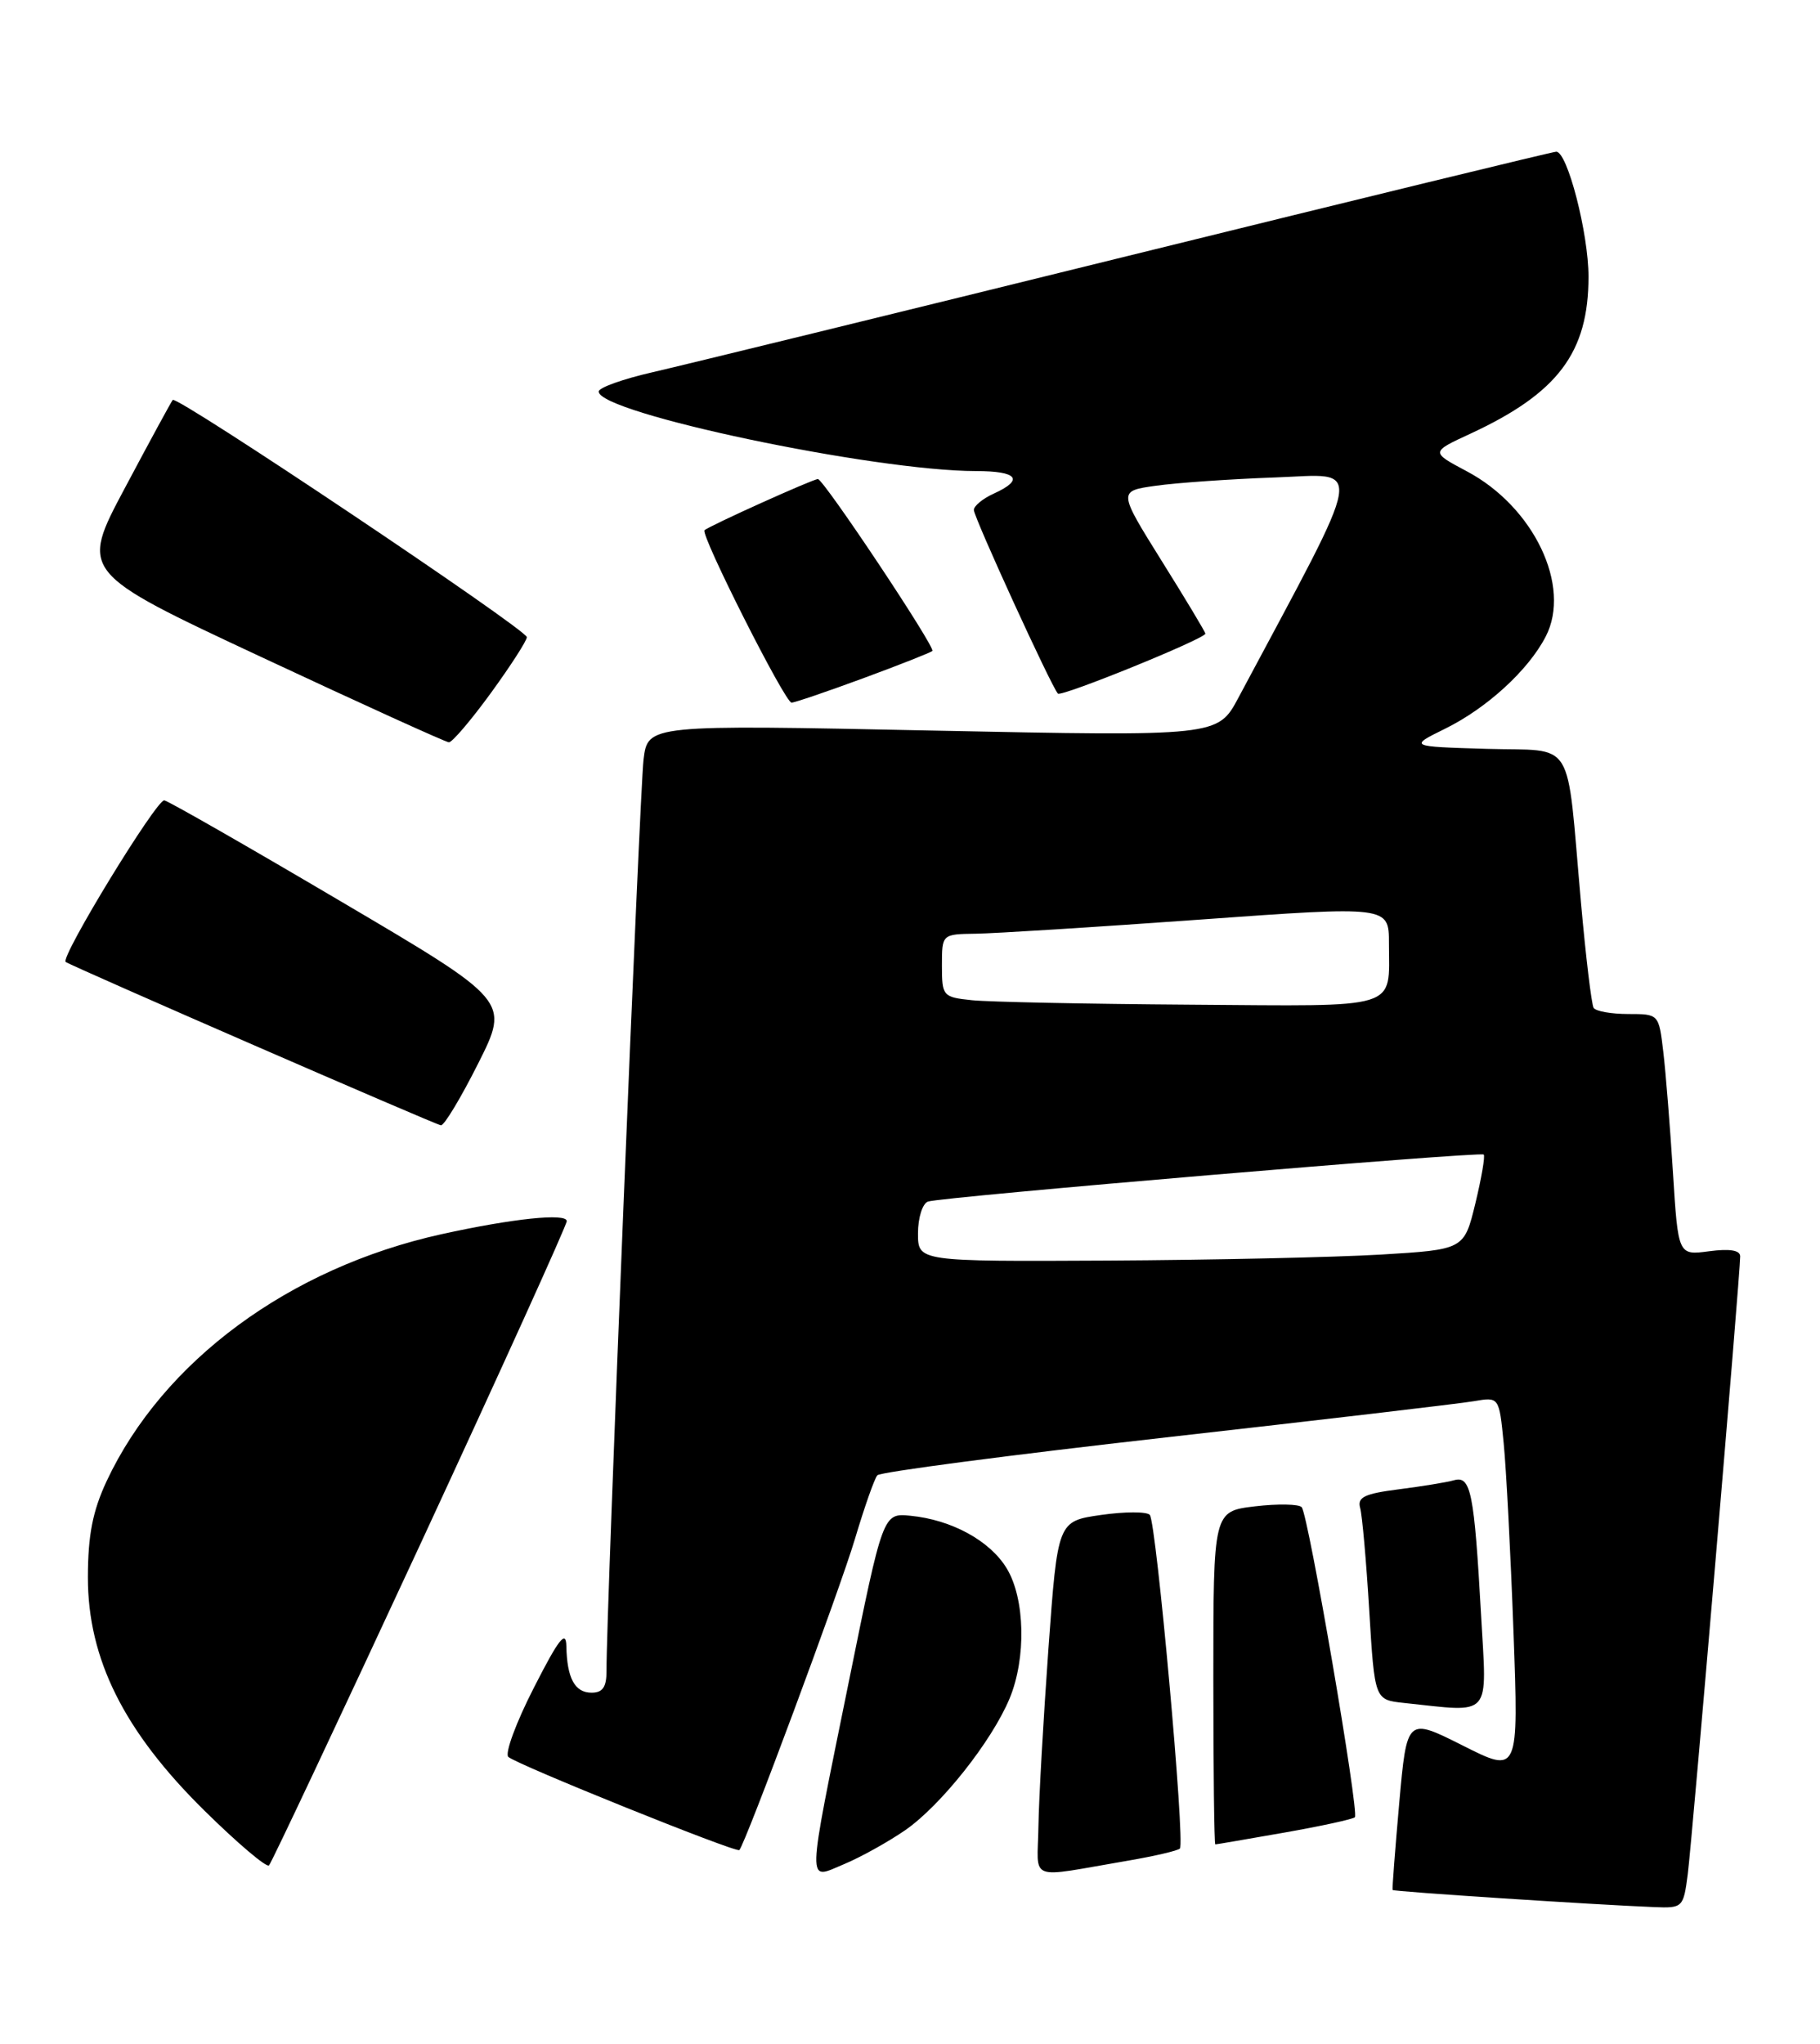 <?xml version="1.0" encoding="UTF-8" standalone="no"?>
<!DOCTYPE svg PUBLIC "-//W3C//DTD SVG 1.1//EN" "http://www.w3.org/Graphics/SVG/1.1/DTD/svg11.dtd" >
<svg xmlns="http://www.w3.org/2000/svg" xmlns:xlink="http://www.w3.org/1999/xlink" version="1.1" viewBox="0 0 228 256">
 <g >
 <path fill="currentColor"
d=" M 211.43 234.75 C 211.98 230.52 218.01 159.54 218.00 157.35 C 218.00 156.58 216.69 156.37 214.12 156.71 C 210.23 157.23 210.23 157.23 209.58 146.87 C 209.22 141.16 208.68 134.36 208.37 131.75 C 207.81 127.00 207.81 127.00 203.97 127.00 C 201.85 127.00 199.90 126.65 199.64 126.23 C 199.38 125.80 198.66 119.84 198.05 112.98 C 196.18 92.00 197.49 94.12 186.21 93.79 C 176.50 93.50 176.50 93.50 181.05 91.26 C 186.28 88.68 191.47 83.93 193.64 79.72 C 196.90 73.43 192.15 63.48 183.76 59.03 C 179.22 56.62 179.22 56.62 184.20 54.32 C 195.18 49.23 199.00 44.15 199.00 34.65 C 199.00 29.24 196.36 19.00 194.96 19.00 C 194.55 19.00 170.43 24.87 141.36 32.04 C 112.29 39.21 85.46 45.77 81.75 46.62 C 78.04 47.47 75.00 48.55 75.00 49.04 C 75.00 51.73 109.43 58.98 122.25 59.00 C 127.49 59.00 128.34 60.07 124.50 61.82 C 123.12 62.44 122.00 63.37 122.00 63.87 C 122.00 64.80 131.75 86.08 132.53 86.87 C 132.98 87.31 151.00 79.99 151.00 79.36 C 151.00 79.16 148.54 75.06 145.53 70.25 C 140.07 61.50 140.07 61.50 144.78 60.84 C 147.38 60.47 154.10 60.00 159.72 59.80 C 170.94 59.40 171.32 57.10 155.15 87.37 C 152.56 92.23 152.56 92.23 116.86 91.50 C 81.16 90.76 81.16 90.76 80.62 95.13 C 80.14 99.04 75.93 202.51 75.98 209.25 C 75.99 211.29 75.51 212.00 74.11 212.00 C 72.01 212.00 71.03 210.19 70.95 206.17 C 70.91 204.09 70.00 205.25 66.88 211.38 C 64.66 215.71 63.22 219.61 63.68 220.04 C 64.65 220.97 92.24 232.09 92.62 231.71 C 93.36 230.97 105.24 199.01 107.10 192.75 C 108.29 188.76 109.55 185.17 109.91 184.77 C 110.28 184.36 126.53 182.23 146.03 180.03 C 165.54 177.83 182.92 175.79 184.65 175.49 C 187.80 174.95 187.80 174.95 188.37 180.72 C 188.69 183.90 189.24 194.52 189.60 204.33 C 190.25 222.15 190.25 222.15 183.25 218.62 C 176.25 215.10 176.25 215.10 175.29 225.80 C 174.77 231.68 174.39 236.59 174.46 236.71 C 174.57 236.91 199.79 238.56 207.19 238.85 C 210.80 239.00 210.89 238.92 211.43 234.75 Z  M 113.40 229.22 C 117.86 226.13 124.22 218.12 126.47 212.74 C 128.58 207.67 128.42 200.21 126.11 196.42 C 124.01 192.96 119.20 190.34 114.06 189.84 C 110.62 189.50 110.62 189.50 106.36 210.50 C 100.98 237.00 101.02 235.43 105.75 233.47 C 107.81 232.61 111.25 230.70 113.40 229.22 Z  M 141.41 233.02 C 144.66 232.46 147.54 231.79 147.81 231.52 C 148.49 230.85 144.86 190.67 144.04 189.73 C 143.67 189.31 140.92 189.31 137.93 189.74 C 132.50 190.52 132.50 190.52 131.34 206.51 C 130.71 215.30 130.14 225.30 130.09 228.72 C 129.99 235.80 128.47 235.22 141.41 233.02 Z  M 52.63 193.46 C 62.73 171.67 71.00 153.43 71.00 152.94 C 71.00 151.90 64.22 152.61 55.29 154.58 C 36.25 158.79 20.41 170.47 13.36 185.50 C 11.61 189.25 11.02 192.26 11.01 197.53 C 11.00 207.77 15.53 216.85 25.63 226.79 C 29.76 230.86 33.40 233.94 33.70 233.63 C 34.00 233.33 42.52 215.25 52.63 193.46 Z  M 160.90 229.52 C 165.51 228.71 169.49 227.84 169.73 227.60 C 170.30 227.03 163.91 189.73 163.07 188.77 C 162.73 188.37 160.09 188.32 157.22 188.66 C 152.00 189.28 152.00 189.28 152.00 210.14 C 152.00 221.61 152.11 231.00 152.25 231.00 C 152.39 231.00 156.28 230.33 160.90 229.52 Z  M 185.54 202.25 C 184.68 186.90 184.26 184.80 182.16 185.39 C 181.25 185.65 178.12 186.16 175.21 186.53 C 170.95 187.07 170.02 187.52 170.39 188.85 C 170.65 189.76 171.16 195.54 171.53 201.70 C 172.21 212.89 172.21 212.89 175.86 213.28 C 187.05 214.46 186.27 215.35 185.54 202.25 Z  M 59.91 133.18 C 63.84 125.35 63.84 125.35 42.76 112.93 C 31.17 106.09 21.19 100.38 20.59 100.24 C 19.66 100.02 7.48 119.96 8.23 120.48 C 9.07 121.06 54.62 140.89 55.24 140.94 C 55.65 140.97 57.75 137.48 59.91 133.18 Z  M 61.49 86.80 C 63.97 83.39 66.00 80.24 66.00 79.80 C 66.00 78.86 22.15 49.48 21.64 50.09 C 21.45 50.31 18.76 55.26 15.66 61.09 C 10.02 71.67 10.02 71.67 32.76 82.30 C 45.27 88.15 55.83 92.95 56.24 92.97 C 56.64 92.98 59.01 90.21 61.49 86.80 Z  M 108.16 84.94 C 112.72 83.26 116.61 81.72 116.80 81.53 C 117.23 81.10 103.17 60.00 102.46 60.00 C 101.84 60.00 88.76 65.90 88.26 66.41 C 87.72 66.95 98.34 88.00 99.16 88.00 C 99.55 88.00 103.60 86.62 108.16 84.94 Z  M 115.00 154.47 C 115.00 152.53 115.56 150.74 116.25 150.49 C 117.88 149.91 185.39 144.20 185.87 144.60 C 186.07 144.77 185.60 147.51 184.83 150.70 C 183.42 156.50 183.42 156.50 172.96 157.13 C 167.21 157.47 151.81 157.81 138.75 157.88 C 115.00 158.00 115.00 158.00 115.00 154.47 Z  M 121.75 125.27 C 118.12 124.89 118.00 124.76 118.00 120.94 C 118.00 117.00 118.00 117.00 122.25 116.94 C 124.59 116.91 137.19 116.12 150.25 115.18 C 174.00 113.47 174.00 113.47 174.00 118.16 C 174.00 126.55 175.71 126.02 149.14 125.83 C 136.14 125.74 123.81 125.49 121.75 125.27 Z "/>
</g>
</svg>